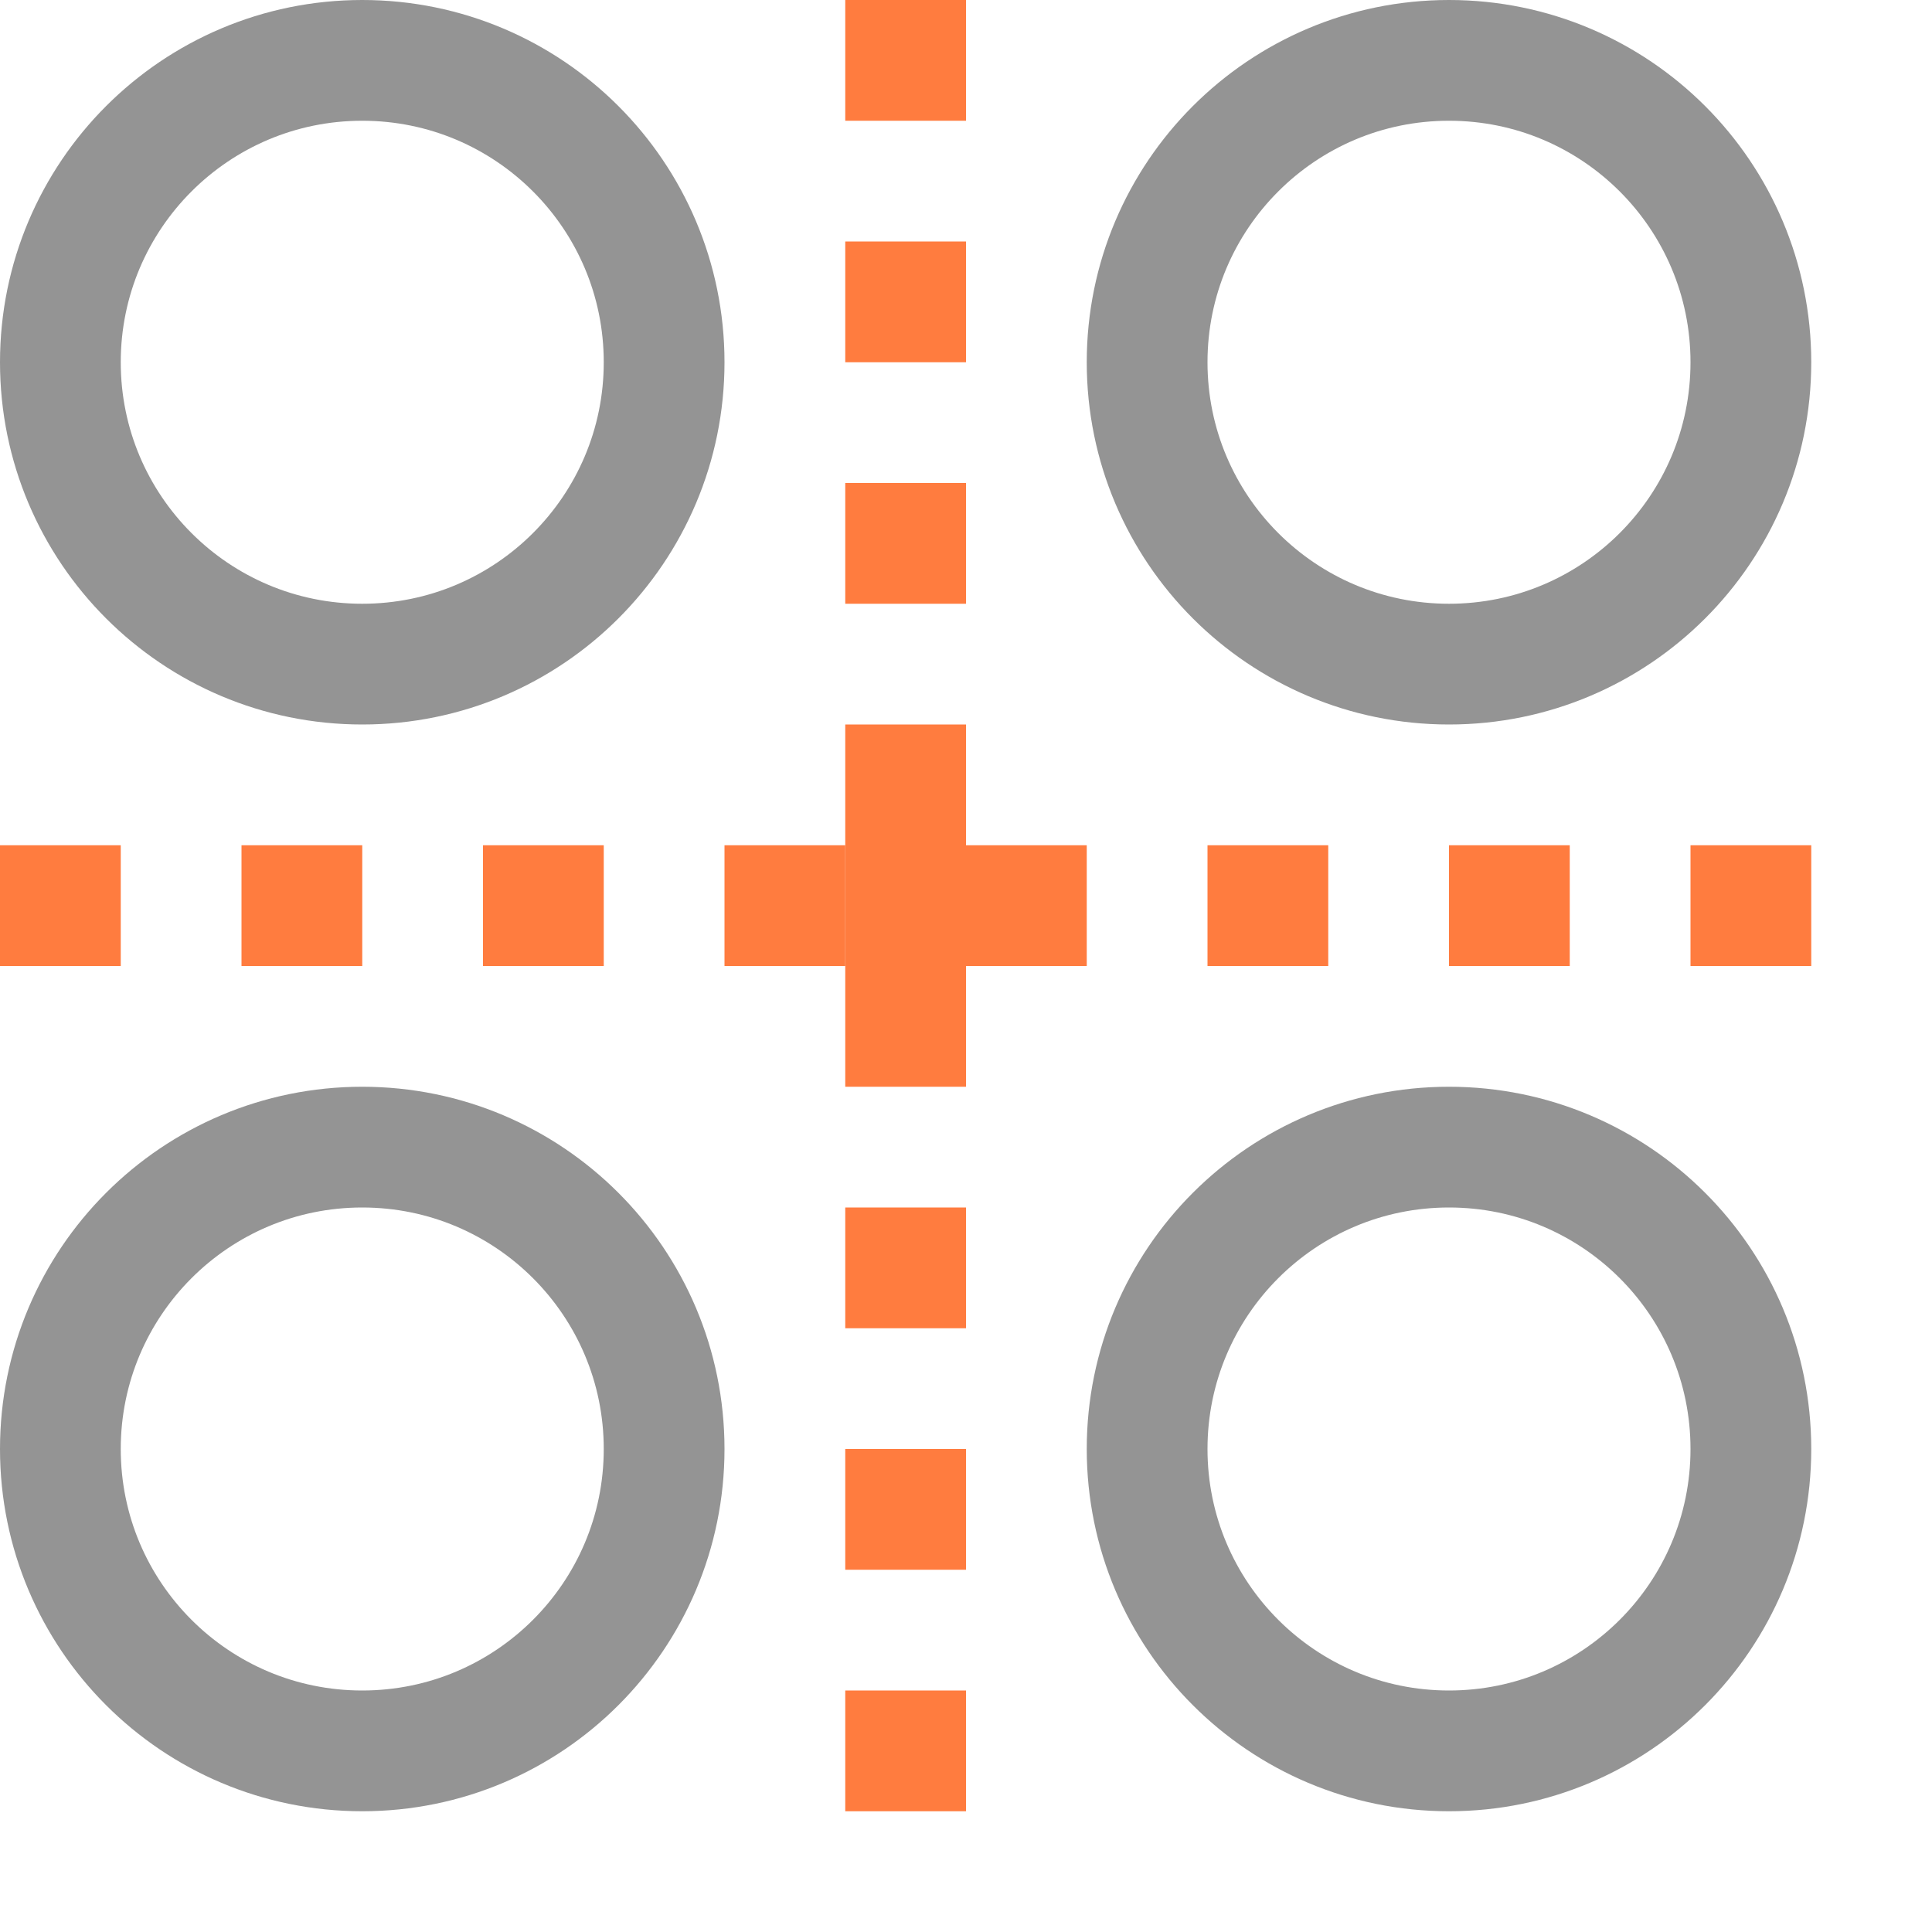 <svg width="16" height="16" viewBox="0 0 16 16" fill="none" xmlns="http://www.w3.org/2000/svg">
<path d="M8 4H7V5H8V4Z" fill="#FF7C3F"/>
<path d="M8 2H7V3H8V2Z" fill="#FF7C3F"/>
<path d="M8 0H7V1H8V0Z" fill="#FF7C3F"/>
<path d="M1 7H0V8H1V7Z" fill="#FF7C3F"/>
<path d="M3 7H2V8H3V7Z" fill="#FF7C3F"/>
<path d="M5 7H4V8H5V7Z" fill="#FF7C3F"/>
<path d="M7 7H6V8H7V7Z" fill="#FF7C3F"/>
<path d="M9 7H8V8H9V7Z" fill="#FF7C3F"/>
<path d="M11 7H10V8H11V7Z" fill="#FF7C3F"/>
<path d="M13 7H12V8H13V7Z" fill="#FF7C3F"/>
<path d="M15 7H14V8H15V7Z" fill="#FF7C3F"/>
<path d="M8 14H7V15H8V14Z" fill="#FF7C3F"/>
<path d="M8 12H7V13H8V12Z" fill="#FF7C3F"/>
<path d="M8 10H7V11H8V10Z" fill="#FF7C3F"/>
<path d="M8 6H7V9H8V6Z" fill="#FF7C3F"/>
<path d="M3 5.5C4.381 5.5 5.5 4.381 5.5 3C5.5 1.619 4.381 0.5 3 0.5C1.619 0.5 0.5 1.619 0.5 3C0.5 4.381 1.619 5.5 3 5.5Z" stroke="#949494" stroke-linecap="round" stroke-linejoin="round"/>
<path d="M12 5.5C13.381 5.5 14.5 4.381 14.5 3C14.5 1.619 13.381 0.5 12 0.5C10.619 0.5 9.5 1.619 9.5 3C9.5 4.381 10.619 5.5 12 5.5Z" stroke="#949494" stroke-linecap="round" stroke-linejoin="round"/>
<path d="M3 14.5C4.381 14.5 5.5 13.381 5.5 12C5.5 10.619 4.381 9.5 3 9.5C1.619 9.5 0.5 10.619 0.5 12C0.5 13.381 1.619 14.5 3 14.5Z" stroke="#949494" stroke-linecap="round" stroke-linejoin="round"/>
<path d="M12 14.5C13.381 14.5 14.5 13.381 14.5 12C14.5 10.619 13.381 9.5 12 9.5C10.619 9.5 9.5 10.619 9.5 12C9.5 13.381 10.619 14.5 12 14.5Z" stroke="#949494" stroke-linecap="round" stroke-linejoin="round"/>
</svg>
